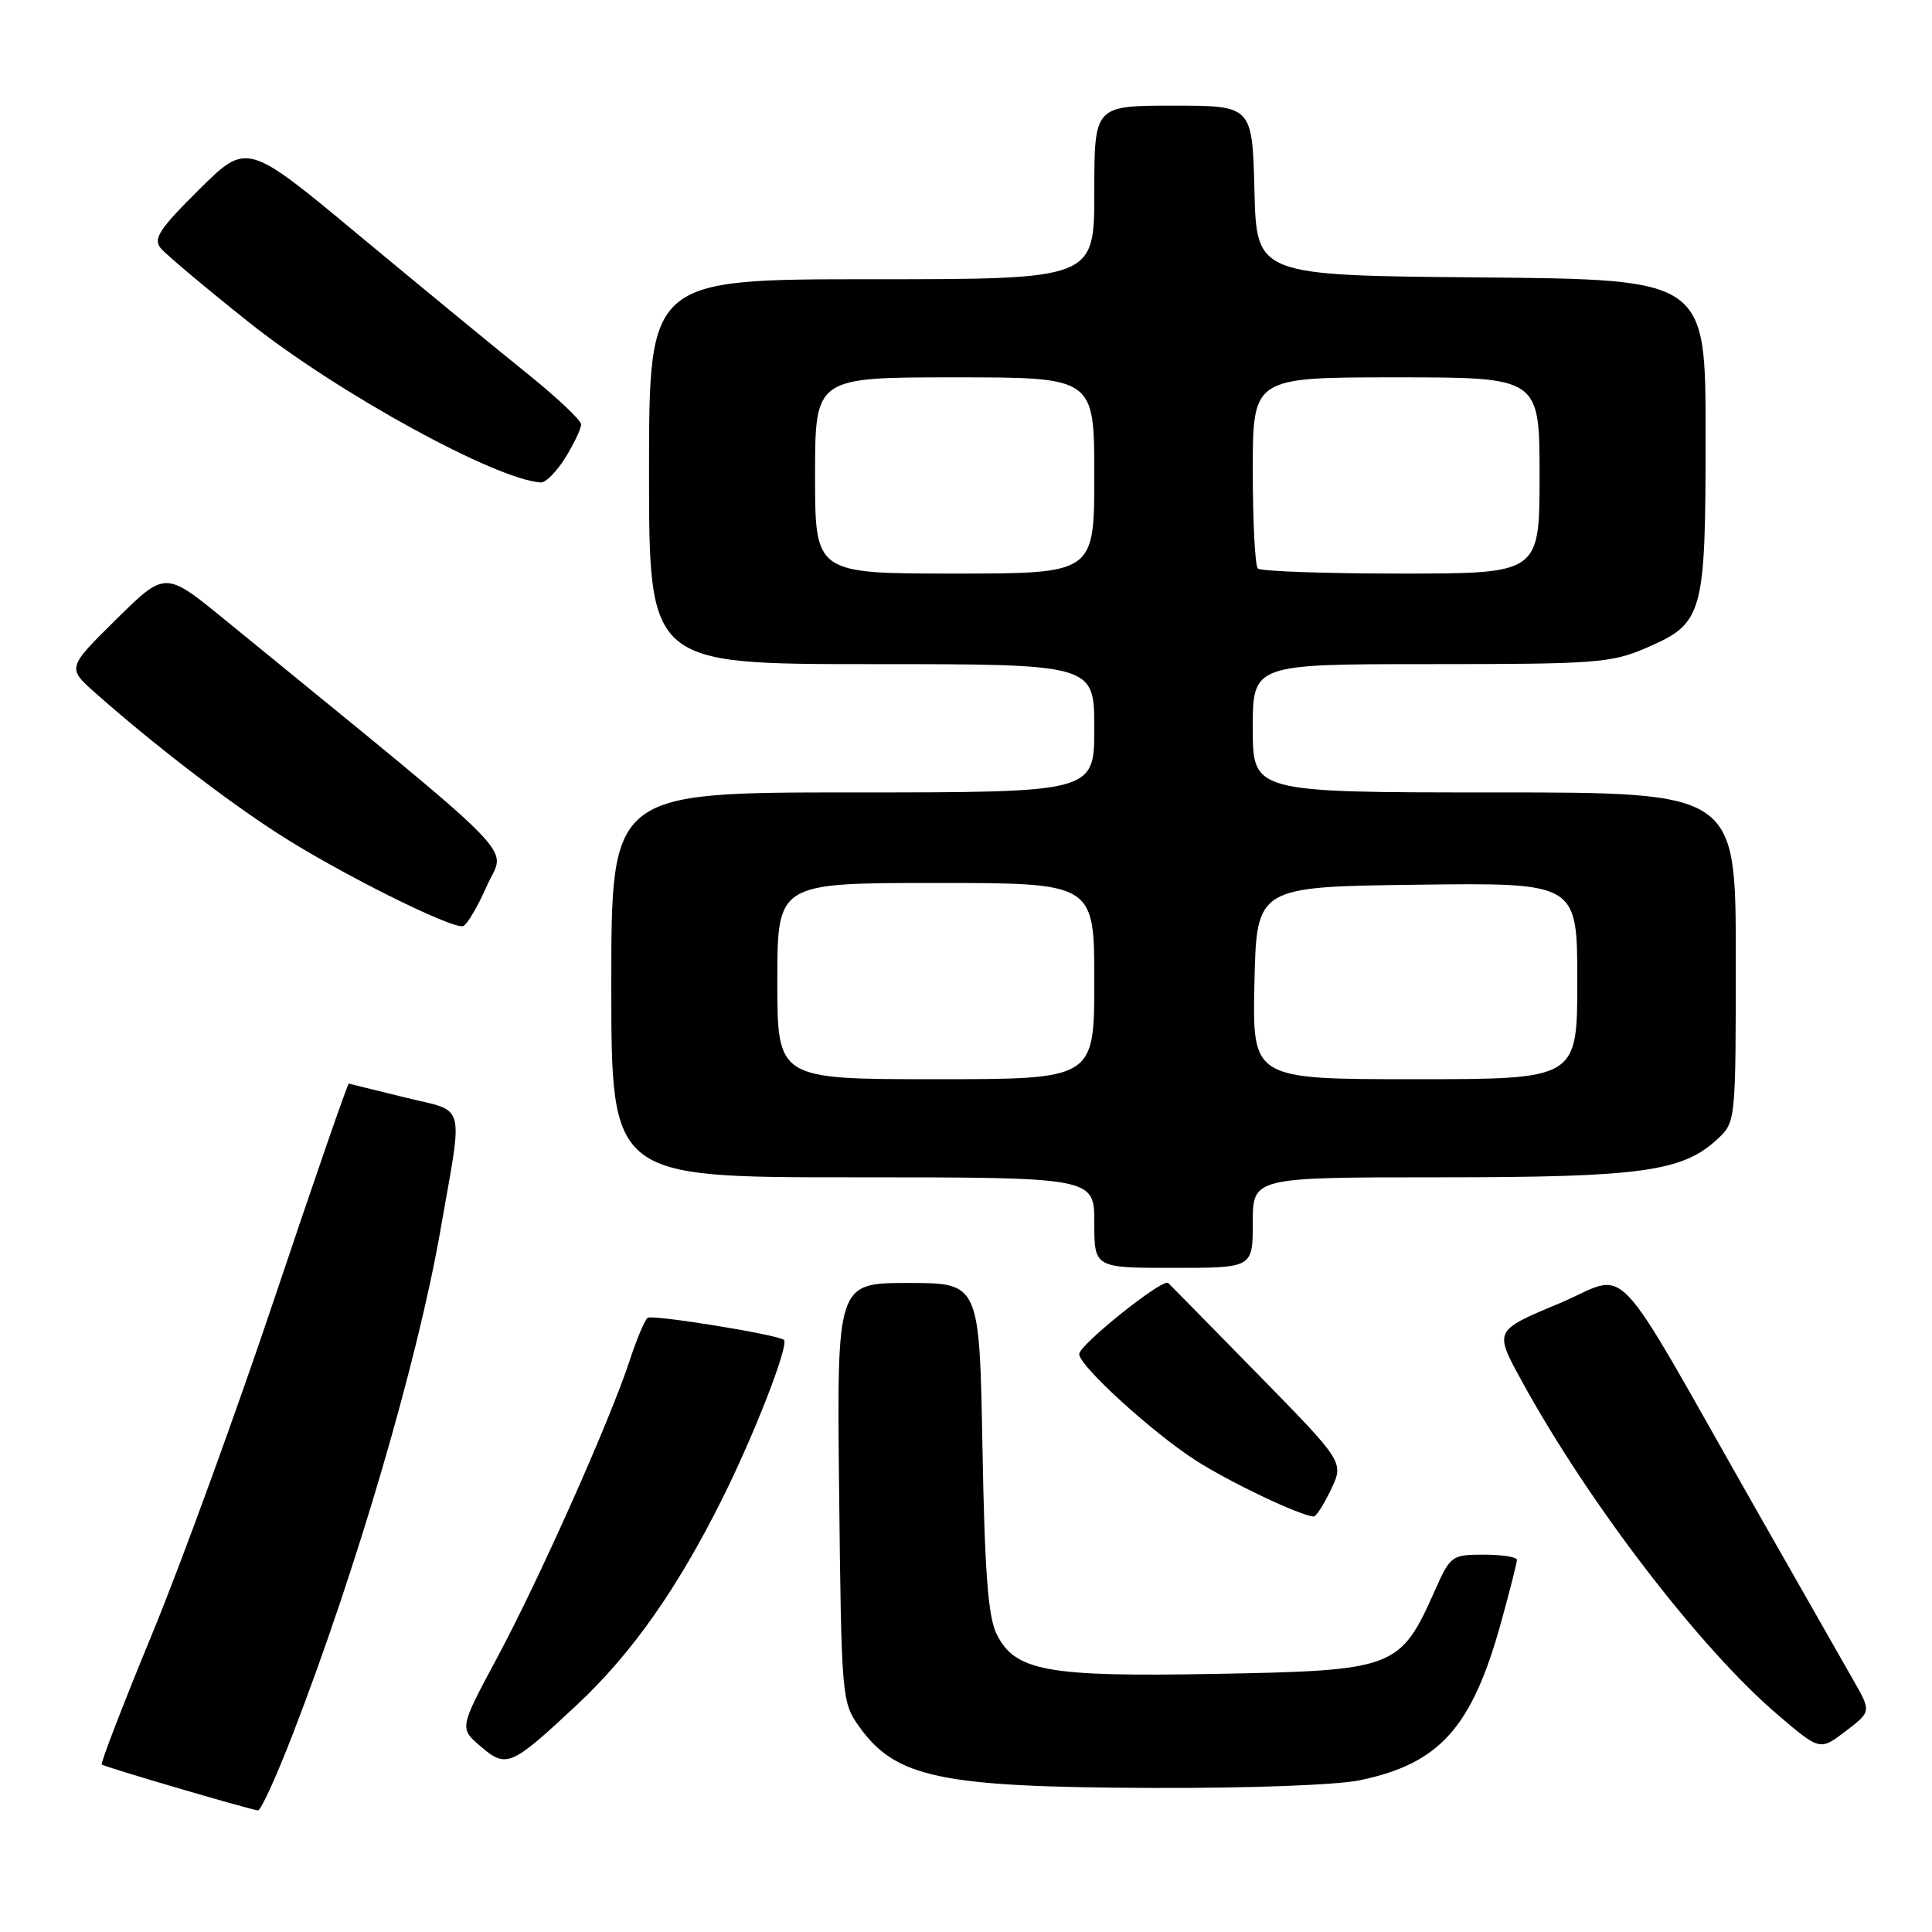 <?xml version="1.0" encoding="UTF-8" standalone="no"?>
<!DOCTYPE svg PUBLIC "-//W3C//DTD SVG 1.1//EN" "http://www.w3.org/Graphics/SVG/1.1/DTD/svg11.dtd" >
<svg xmlns="http://www.w3.org/2000/svg" xmlns:xlink="http://www.w3.org/1999/xlink" version="1.1" viewBox="0 0 256 256">
 <g >
 <path fill="currentColor"
d=" M 38.81 229.75 C 47.32 207.71 55.33 180.35 58.36 163.00 C 61.39 145.65 61.86 147.43 53.67 145.42 C 49.73 144.45 46.37 143.63 46.22 143.58 C 46.07 143.54 41.72 156.10 36.55 171.50 C 31.39 186.90 24.02 207.15 20.16 216.50 C 16.31 225.84 13.30 233.63 13.48 233.81 C 13.77 234.10 32.66 239.66 34.18 239.89 C 34.55 239.95 36.63 235.39 38.81 229.75 Z  M 180.20 235.89 C 190.79 233.68 195.05 228.90 198.91 214.94 C 200.06 210.78 201.00 207.06 201.00 206.69 C 201.00 206.31 199.03 206.00 196.62 206.00 C 192.36 206.00 192.19 206.13 190.13 210.75 C 185.52 221.11 184.86 221.36 161.00 221.80 C 138.67 222.21 134.49 221.44 132.05 216.50 C 130.92 214.22 130.48 208.28 130.18 191.75 C 129.78 170.00 129.78 170.00 120.33 170.00 C 110.88 170.00 110.88 170.00 111.19 197.75 C 111.49 224.93 111.55 225.57 113.82 228.75 C 118.69 235.58 124.55 236.81 152.70 236.91 C 165.46 236.96 177.15 236.53 180.20 235.89 Z  M 76.50 225.85 C 83.73 219.08 89.78 210.49 95.75 198.50 C 99.99 189.99 104.56 178.22 103.88 177.55 C 103.21 176.87 86.55 174.17 85.83 174.61 C 85.46 174.84 84.38 177.38 83.44 180.26 C 80.85 188.18 71.42 209.34 65.83 219.74 C 60.87 228.99 60.87 228.99 63.68 231.40 C 67.10 234.34 67.71 234.08 76.50 225.85 Z  M 245.59 222.65 C 244.28 220.37 238.61 210.40 232.97 200.50 C 212.87 165.15 216.24 168.69 206.51 172.75 C 197.98 176.31 197.98 176.31 201.59 182.90 C 210.43 199.08 225.25 218.42 235.53 227.19 C 241.15 231.99 241.15 231.99 244.56 229.39 C 247.96 226.79 247.96 226.79 245.59 222.65 Z  M 176.36 197.38 C 178.09 193.75 178.09 193.75 166.71 182.13 C 160.45 175.73 155.08 170.28 154.79 170.00 C 154.08 169.34 143.00 178.20 143.00 179.42 C 143.00 180.99 152.70 189.83 158.47 193.53 C 163.04 196.45 172.09 200.76 174.06 200.95 C 174.38 200.98 175.41 199.37 176.36 197.38 Z  M 166.00 162.00 C 166.00 156.00 166.00 156.00 190.84 156.00 C 217.54 156.00 222.98 155.24 227.62 150.89 C 229.99 148.66 230.00 148.52 230.00 126.83 C 230.00 105.00 230.00 105.00 198.00 105.00 C 166.00 105.00 166.00 105.00 166.00 96.50 C 166.00 88.00 166.00 88.00 189.56 88.00 C 211.44 88.00 213.49 87.85 218.11 85.86 C 225.72 82.58 226.00 81.57 226.00 57.56 C 226.00 37.03 226.00 37.03 196.25 36.76 C 166.50 36.50 166.50 36.50 166.22 25.25 C 165.93 14.00 165.93 14.00 155.47 14.00 C 145.00 14.00 145.00 14.00 145.00 25.50 C 145.00 37.00 145.00 37.00 115.50 37.00 C 86.00 37.00 86.00 37.00 86.00 62.50 C 86.00 88.00 86.00 88.00 115.50 88.00 C 145.00 88.00 145.00 88.00 145.00 96.50 C 145.00 105.00 145.00 105.00 113.00 105.00 C 81.00 105.00 81.00 105.00 81.00 130.50 C 81.00 156.00 81.00 156.00 113.00 156.00 C 145.00 156.00 145.00 156.00 145.00 162.00 C 145.00 168.00 145.00 168.00 155.50 168.00 C 166.00 168.00 166.00 168.00 166.00 162.00 Z  M 64.52 117.37 C 66.97 111.82 70.38 115.28 29.75 82.08 C 21.89 75.66 21.89 75.66 15.39 82.08 C 8.88 88.50 8.88 88.50 12.69 91.87 C 20.26 98.56 29.84 105.94 36.78 110.42 C 44.76 115.59 59.96 123.18 61.37 122.71 C 61.88 122.54 63.30 120.14 64.52 117.37 Z  M 74.92 60.63 C 76.06 58.78 77.00 56.81 77.00 56.24 C 77.00 55.68 73.74 52.61 69.75 49.41 C 65.76 46.20 55.80 38.01 47.61 31.21 C 32.73 18.83 32.73 18.83 26.40 25.10 C 21.14 30.31 20.27 31.63 21.28 32.87 C 21.95 33.69 27.22 38.12 33.00 42.72 C 44.76 52.08 65.71 63.57 71.67 63.93 C 72.31 63.97 73.77 62.48 74.92 60.63 Z  M 103.00 130.00 C 103.00 117.00 103.00 117.00 124.00 117.00 C 145.00 117.00 145.00 117.00 145.00 130.00 C 145.00 143.00 145.00 143.00 124.00 143.00 C 103.00 143.00 103.00 143.00 103.00 130.00 Z  M 166.22 130.25 C 166.50 117.50 166.50 117.50 187.75 117.23 C 209.00 116.96 209.00 116.96 209.00 129.98 C 209.00 143.00 209.00 143.00 187.47 143.00 C 165.94 143.00 165.94 143.00 166.22 130.25 Z  M 108.00 63.00 C 108.00 50.00 108.00 50.00 126.50 50.00 C 145.00 50.00 145.00 50.00 145.00 63.00 C 145.00 76.00 145.00 76.00 126.50 76.00 C 108.00 76.00 108.00 76.00 108.00 63.00 Z  M 166.67 75.33 C 166.30 74.97 166.00 69.12 166.00 62.33 C 166.00 50.00 166.00 50.00 185.00 50.00 C 204.00 50.00 204.00 50.00 204.00 63.00 C 204.00 76.00 204.00 76.00 185.67 76.00 C 175.58 76.00 167.03 75.70 166.67 75.33 Z "/>
</g>
</svg>